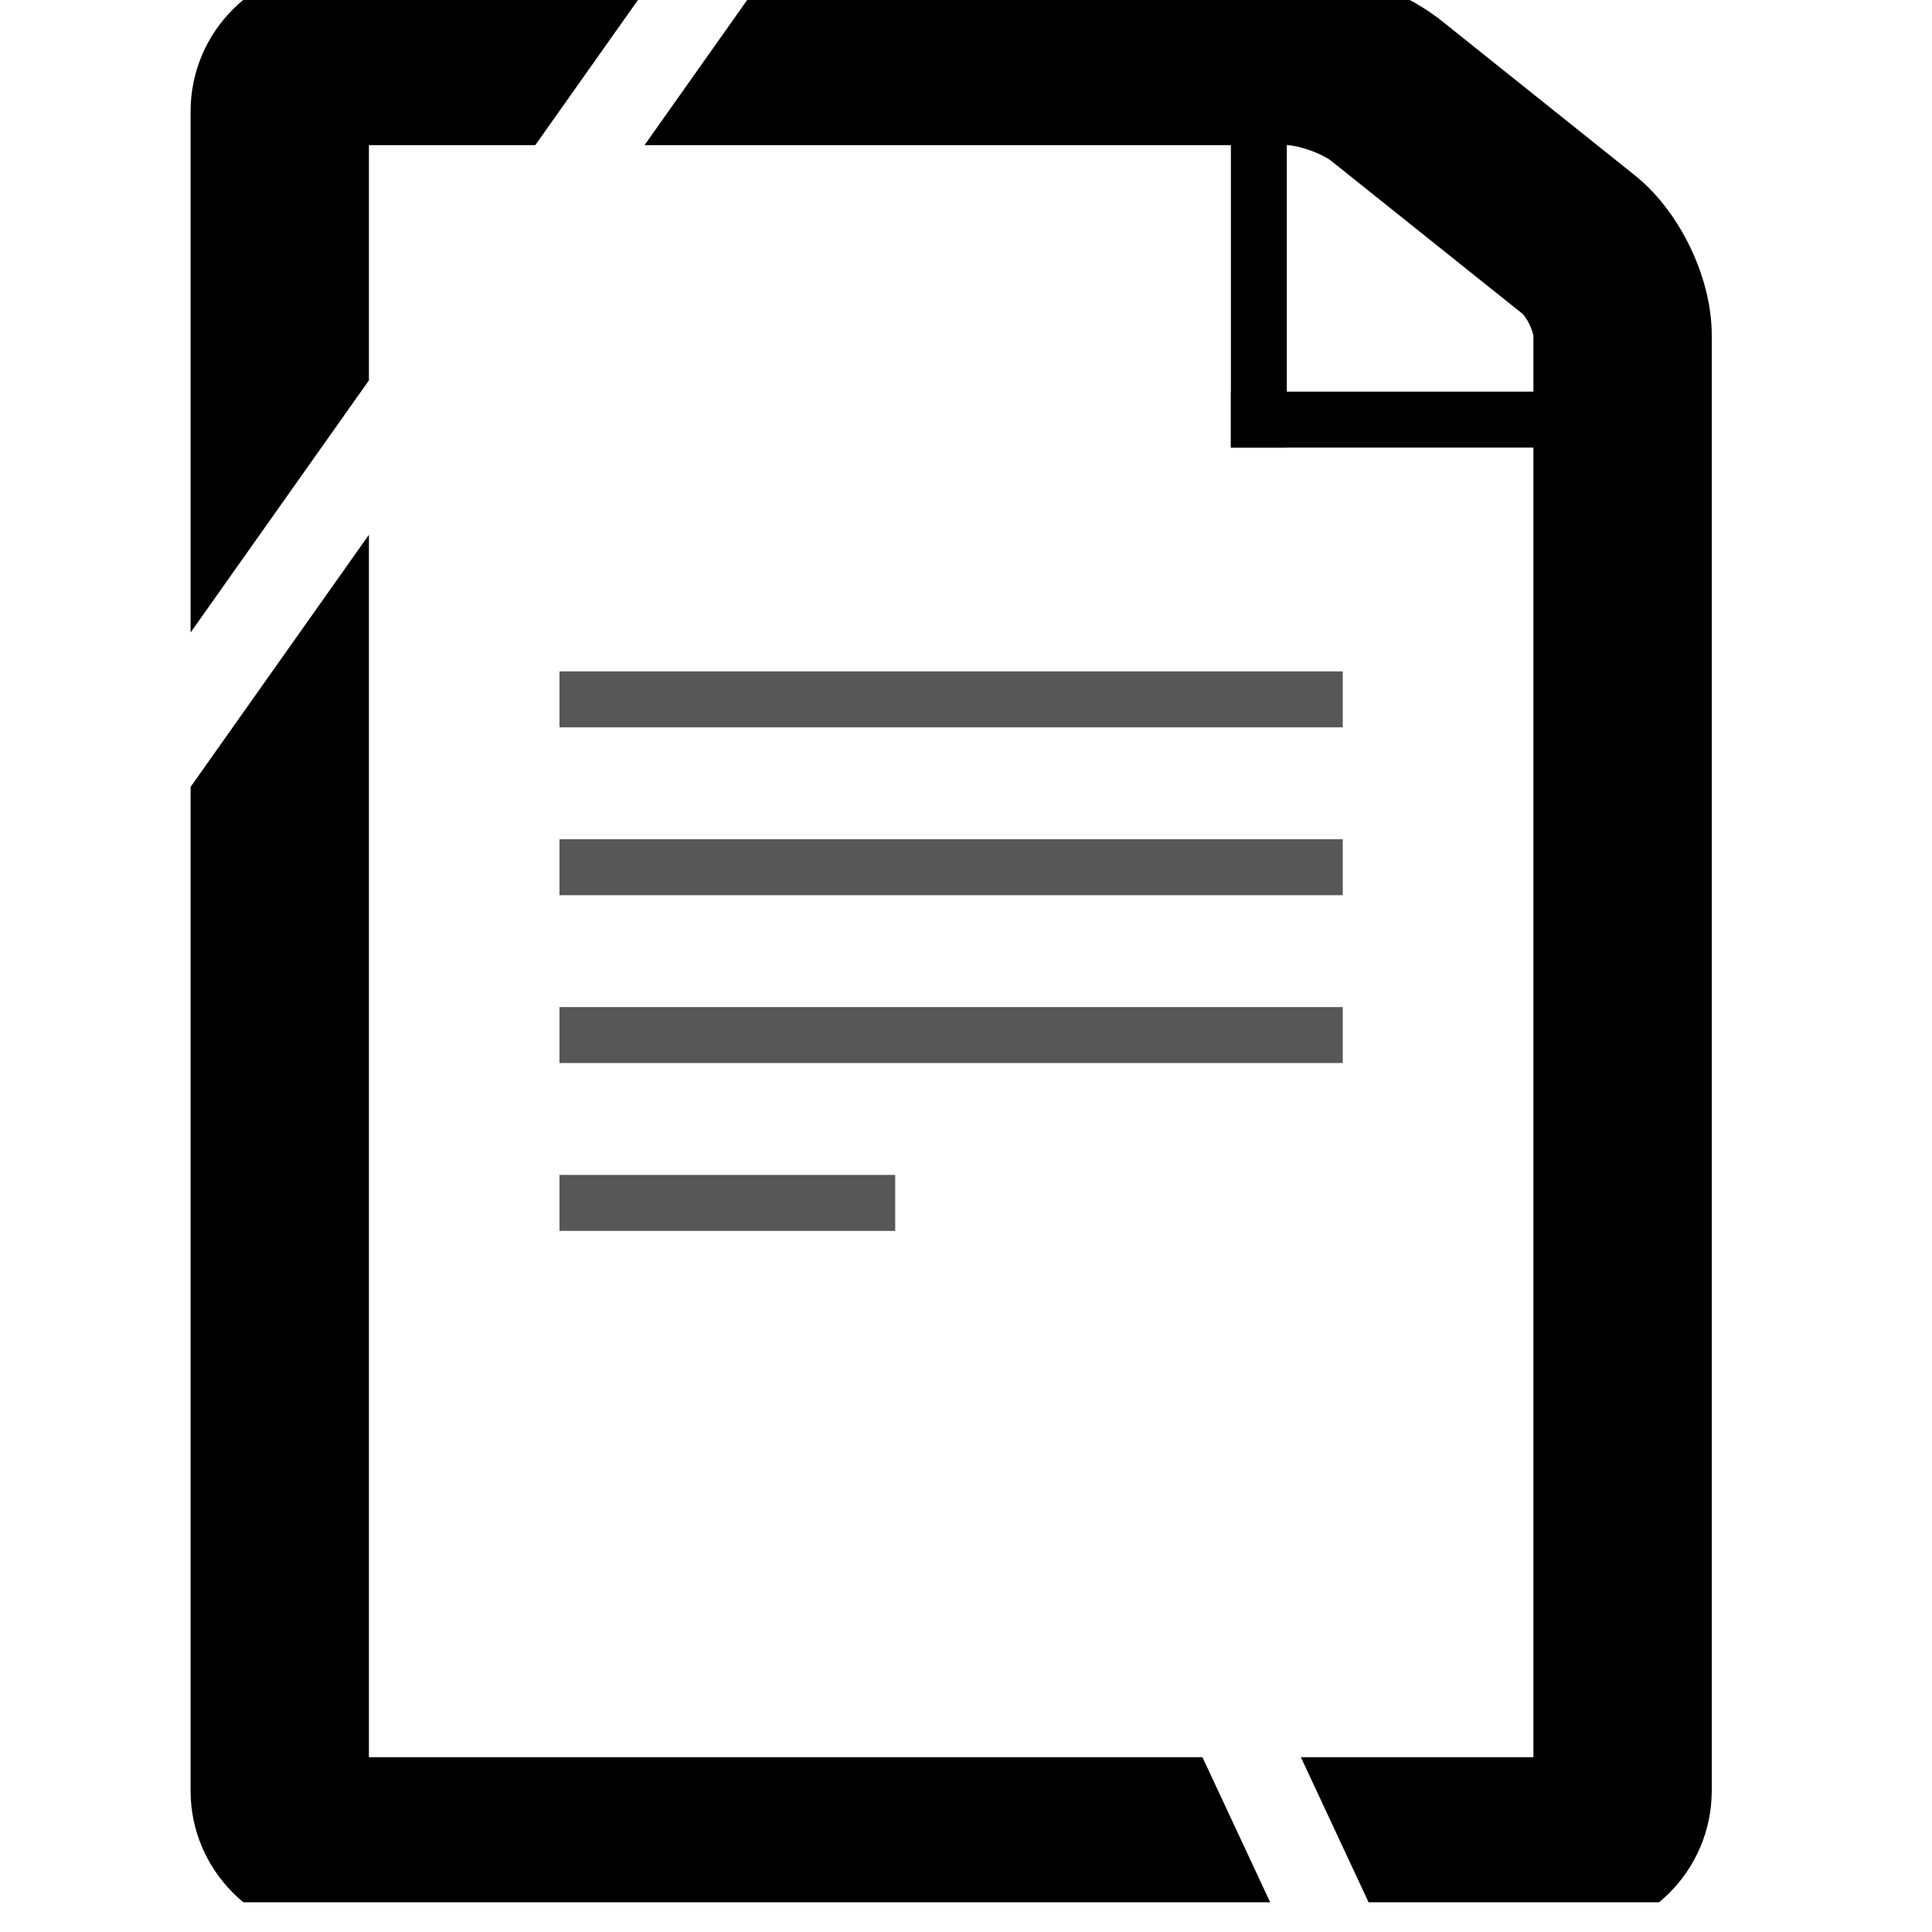 <svg width="64" height="64" viewBox="0 0 65 65" fill="none" xmlns="http://www.w3.org/2000/svg">
<g clip-path="url(#clip0_19_102)">
<path fill-rule="evenodd" clip-rule="evenodd" d="M6.412 26.475V60.248C6.412 62.929 8.604 65.118 11.294 65.118H43.255L40.455 59.118H12.412V17.992L6.412 26.475ZM18.01 4.882H12.412V12.797L6.412 21.28V3.752C6.412 1.042 8.62 -1.118 11.285 -1.118H22.254L18.01 4.882ZM21.685 4.882H43.303C43.384 4.882 43.669 4.916 44.063 5.054C44.455 5.192 44.701 5.344 44.769 5.398L44.773 5.402L51.232 10.565C51.239 10.572 51.259 10.594 51.29 10.636C51.343 10.706 51.403 10.802 51.458 10.916C51.512 11.03 51.55 11.136 51.572 11.219C51.585 11.267 51.589 11.296 51.59 11.305V59.118H43.766L46.566 65.118H52.708C55.4 65.118 57.59 62.939 57.59 60.241V11.288C57.59 10.194 57.265 9.144 56.861 8.309C56.458 7.473 55.842 6.571 54.999 5.895L54.995 5.892L48.525 0.719L48.523 0.718C47.77 0.114 46.862 -0.322 46.048 -0.607C45.234 -0.893 44.258 -1.118 43.303 -1.118H25.929L21.685 4.882Z" fill="black"/>
<path fill-rule="evenodd" clip-rule="evenodd" d="M18.823 22.588H45.176V24.471H18.823V22.588Z" fill="#575757"/>
<path fill-rule="evenodd" clip-rule="evenodd" d="M18.823 28.235H45.176V30.118H18.823V28.235Z" fill="#575757"/>
<path fill-rule="evenodd" clip-rule="evenodd" d="M18.823 33.882H45.176V35.765H18.823V33.882Z" fill="#575757"/>
<path fill-rule="evenodd" clip-rule="evenodd" d="M18.823 39.529H30.118V41.412H18.823V39.529Z" fill="#575757"/>
<path fill-rule="evenodd" clip-rule="evenodd" d="M41.412 3.765H43.294V15.059H41.412V3.765Z" fill="black"/>
<path fill-rule="evenodd" clip-rule="evenodd" d="M41.412 13.176H52.706V15.059H41.412V13.176Z" fill="black"/>
</g>
<defs>
<clipPath id="clip0_19_102">
<rect width="64" height="64" fill="white"/>
</clipPath>
</defs>
</svg>
